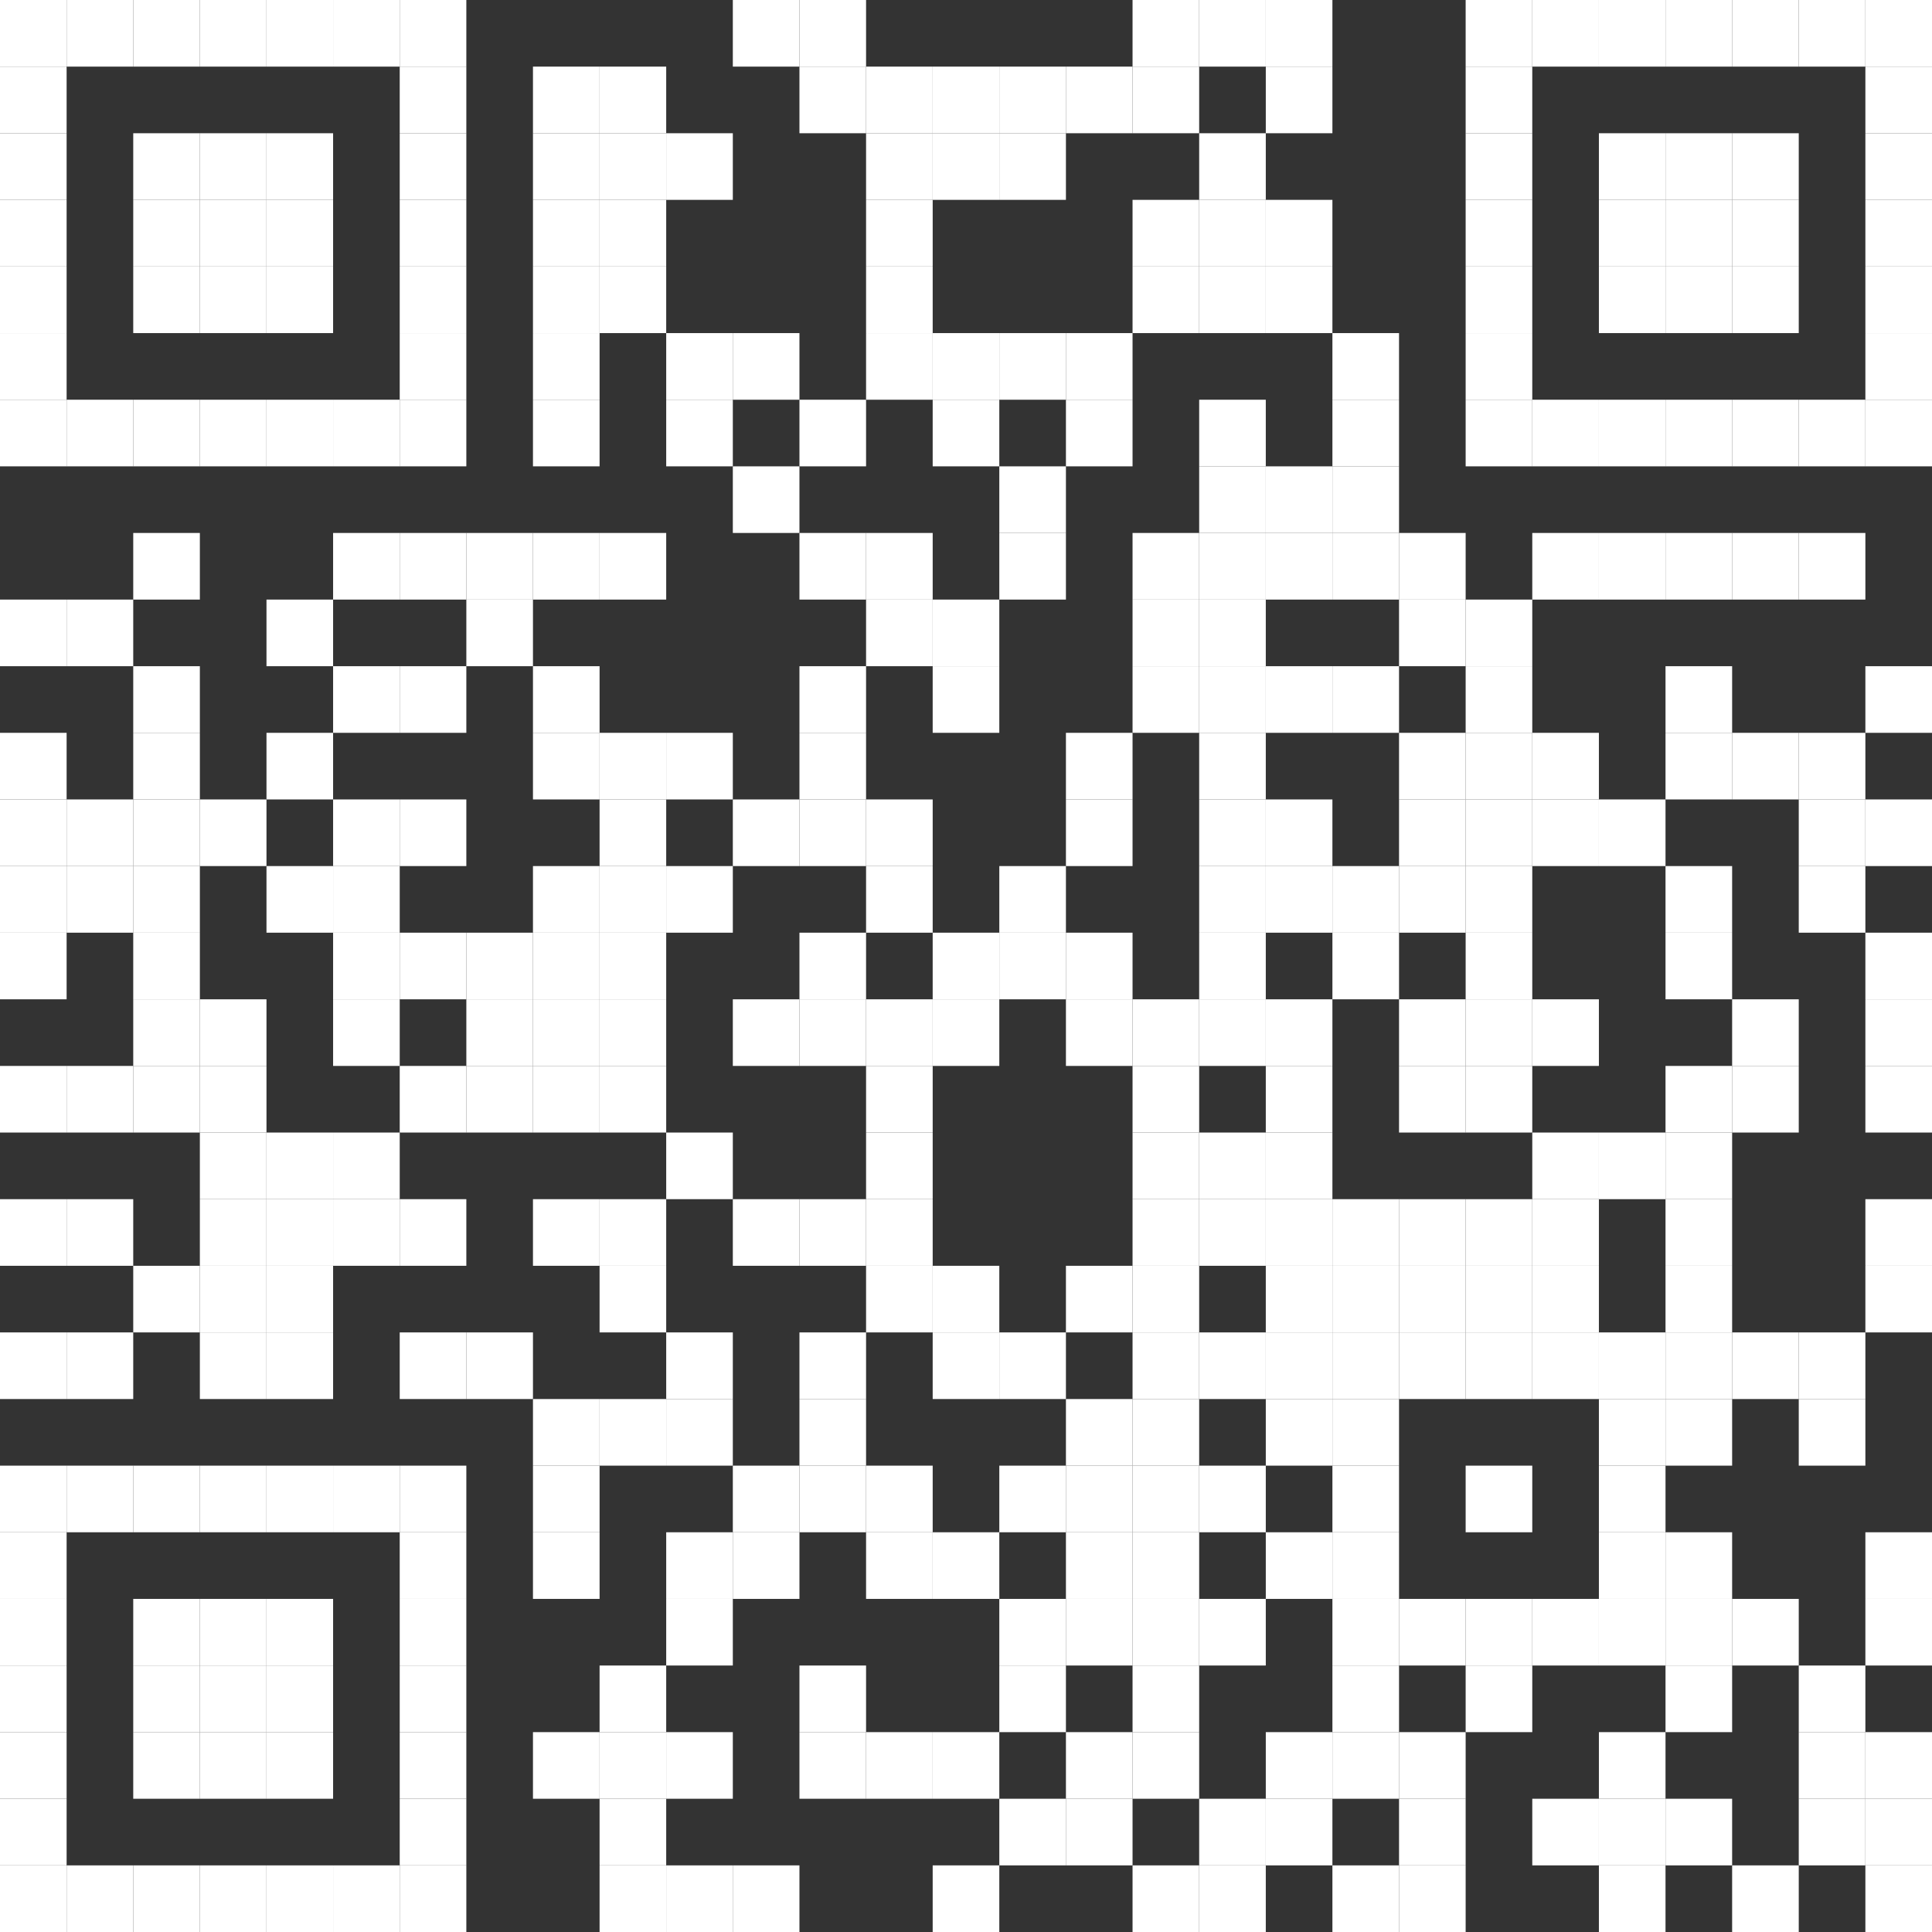 <?xml version="1.0"?>
<svg xmlns="http://www.w3.org/2000/svg" xmlns:xlink="http://www.w3.org/1999/xlink" version="1.1" width="500px" height="500px" viewBox="0 0 500 500"><rect x="0" y="0" width="500" height="500" fill="#333333" stroke="none"/><defs><rect id="block" width="17.241" height="17.241" fill="#ffffff" fill-opacity="1"/></defs><rect x="0" y="0" width="500" height="500" fill="#ffffff" fill-opacity="0"/><use x="0" y="0" xlink:href="#block"/><use x="17.241" y="0" xlink:href="#block"/><use x="34.483" y="0" xlink:href="#block"/><use x="51.724" y="0" xlink:href="#block"/><use x="68.966" y="0" xlink:href="#block"/><use x="86.207" y="0" xlink:href="#block"/><use x="103.448" y="0" xlink:href="#block"/><use x="189.655" y="0" xlink:href="#block"/><use x="206.897" y="0" xlink:href="#block"/><use x="293.103" y="0" xlink:href="#block"/><use x="310.345" y="0" xlink:href="#block"/><use x="327.586" y="0" xlink:href="#block"/><use x="379.31" y="0" xlink:href="#block"/><use x="396.552" y="0" xlink:href="#block"/><use x="413.793" y="0" xlink:href="#block"/><use x="431.034" y="0" xlink:href="#block"/><use x="448.276" y="0" xlink:href="#block"/><use x="465.517" y="0" xlink:href="#block"/><use x="482.759" y="0" xlink:href="#block"/><use x="0" y="17.241" xlink:href="#block"/><use x="103.448" y="17.241" xlink:href="#block"/><use x="137.931" y="17.241" xlink:href="#block"/><use x="155.172" y="17.241" xlink:href="#block"/><use x="206.897" y="17.241" xlink:href="#block"/><use x="224.138" y="17.241" xlink:href="#block"/><use x="241.379" y="17.241" xlink:href="#block"/><use x="258.621" y="17.241" xlink:href="#block"/><use x="275.862" y="17.241" xlink:href="#block"/><use x="293.103" y="17.241" xlink:href="#block"/><use x="327.586" y="17.241" xlink:href="#block"/><use x="379.31" y="17.241" xlink:href="#block"/><use x="482.759" y="17.241" xlink:href="#block"/><use x="0" y="34.483" xlink:href="#block"/><use x="34.483" y="34.483" xlink:href="#block"/><use x="51.724" y="34.483" xlink:href="#block"/><use x="68.966" y="34.483" xlink:href="#block"/><use x="103.448" y="34.483" xlink:href="#block"/><use x="137.931" y="34.483" xlink:href="#block"/><use x="155.172" y="34.483" xlink:href="#block"/><use x="172.414" y="34.483" xlink:href="#block"/><use x="224.138" y="34.483" xlink:href="#block"/><use x="241.379" y="34.483" xlink:href="#block"/><use x="258.621" y="34.483" xlink:href="#block"/><use x="310.345" y="34.483" xlink:href="#block"/><use x="379.31" y="34.483" xlink:href="#block"/><use x="413.793" y="34.483" xlink:href="#block"/><use x="431.034" y="34.483" xlink:href="#block"/><use x="448.276" y="34.483" xlink:href="#block"/><use x="482.759" y="34.483" xlink:href="#block"/><use x="0" y="51.724" xlink:href="#block"/><use x="34.483" y="51.724" xlink:href="#block"/><use x="51.724" y="51.724" xlink:href="#block"/><use x="68.966" y="51.724" xlink:href="#block"/><use x="103.448" y="51.724" xlink:href="#block"/><use x="137.931" y="51.724" xlink:href="#block"/><use x="155.172" y="51.724" xlink:href="#block"/><use x="224.138" y="51.724" xlink:href="#block"/><use x="293.103" y="51.724" xlink:href="#block"/><use x="310.345" y="51.724" xlink:href="#block"/><use x="327.586" y="51.724" xlink:href="#block"/><use x="379.31" y="51.724" xlink:href="#block"/><use x="413.793" y="51.724" xlink:href="#block"/><use x="431.034" y="51.724" xlink:href="#block"/><use x="448.276" y="51.724" xlink:href="#block"/><use x="482.759" y="51.724" xlink:href="#block"/><use x="0" y="68.966" xlink:href="#block"/><use x="34.483" y="68.966" xlink:href="#block"/><use x="51.724" y="68.966" xlink:href="#block"/><use x="68.966" y="68.966" xlink:href="#block"/><use x="103.448" y="68.966" xlink:href="#block"/><use x="137.931" y="68.966" xlink:href="#block"/><use x="155.172" y="68.966" xlink:href="#block"/><use x="224.138" y="68.966" xlink:href="#block"/><use x="293.103" y="68.966" xlink:href="#block"/><use x="310.345" y="68.966" xlink:href="#block"/><use x="327.586" y="68.966" xlink:href="#block"/><use x="379.31" y="68.966" xlink:href="#block"/><use x="413.793" y="68.966" xlink:href="#block"/><use x="431.034" y="68.966" xlink:href="#block"/><use x="448.276" y="68.966" xlink:href="#block"/><use x="482.759" y="68.966" xlink:href="#block"/><use x="0" y="86.207" xlink:href="#block"/><use x="103.448" y="86.207" xlink:href="#block"/><use x="137.931" y="86.207" xlink:href="#block"/><use x="172.414" y="86.207" xlink:href="#block"/><use x="189.655" y="86.207" xlink:href="#block"/><use x="224.138" y="86.207" xlink:href="#block"/><use x="241.379" y="86.207" xlink:href="#block"/><use x="258.621" y="86.207" xlink:href="#block"/><use x="275.862" y="86.207" xlink:href="#block"/><use x="344.828" y="86.207" xlink:href="#block"/><use x="379.31" y="86.207" xlink:href="#block"/><use x="482.759" y="86.207" xlink:href="#block"/><use x="0" y="103.448" xlink:href="#block"/><use x="17.241" y="103.448" xlink:href="#block"/><use x="34.483" y="103.448" xlink:href="#block"/><use x="51.724" y="103.448" xlink:href="#block"/><use x="68.966" y="103.448" xlink:href="#block"/><use x="86.207" y="103.448" xlink:href="#block"/><use x="103.448" y="103.448" xlink:href="#block"/><use x="137.931" y="103.448" xlink:href="#block"/><use x="172.414" y="103.448" xlink:href="#block"/><use x="206.897" y="103.448" xlink:href="#block"/><use x="241.379" y="103.448" xlink:href="#block"/><use x="275.862" y="103.448" xlink:href="#block"/><use x="310.345" y="103.448" xlink:href="#block"/><use x="344.828" y="103.448" xlink:href="#block"/><use x="379.31" y="103.448" xlink:href="#block"/><use x="396.552" y="103.448" xlink:href="#block"/><use x="413.793" y="103.448" xlink:href="#block"/><use x="431.034" y="103.448" xlink:href="#block"/><use x="448.276" y="103.448" xlink:href="#block"/><use x="465.517" y="103.448" xlink:href="#block"/><use x="482.759" y="103.448" xlink:href="#block"/><use x="189.655" y="120.69" xlink:href="#block"/><use x="258.621" y="120.69" xlink:href="#block"/><use x="310.345" y="120.69" xlink:href="#block"/><use x="327.586" y="120.69" xlink:href="#block"/><use x="344.828" y="120.69" xlink:href="#block"/><use x="34.483" y="137.931" xlink:href="#block"/><use x="86.207" y="137.931" xlink:href="#block"/><use x="103.448" y="137.931" xlink:href="#block"/><use x="120.69" y="137.931" xlink:href="#block"/><use x="137.931" y="137.931" xlink:href="#block"/><use x="155.172" y="137.931" xlink:href="#block"/><use x="206.897" y="137.931" xlink:href="#block"/><use x="224.138" y="137.931" xlink:href="#block"/><use x="258.621" y="137.931" xlink:href="#block"/><use x="293.103" y="137.931" xlink:href="#block"/><use x="310.345" y="137.931" xlink:href="#block"/><use x="327.586" y="137.931" xlink:href="#block"/><use x="344.828" y="137.931" xlink:href="#block"/><use x="362.069" y="137.931" xlink:href="#block"/><use x="396.552" y="137.931" xlink:href="#block"/><use x="413.793" y="137.931" xlink:href="#block"/><use x="431.034" y="137.931" xlink:href="#block"/><use x="448.276" y="137.931" xlink:href="#block"/><use x="465.517" y="137.931" xlink:href="#block"/><use x="0" y="155.172" xlink:href="#block"/><use x="17.241" y="155.172" xlink:href="#block"/><use x="68.966" y="155.172" xlink:href="#block"/><use x="120.69" y="155.172" xlink:href="#block"/><use x="224.138" y="155.172" xlink:href="#block"/><use x="241.379" y="155.172" xlink:href="#block"/><use x="293.103" y="155.172" xlink:href="#block"/><use x="310.345" y="155.172" xlink:href="#block"/><use x="362.069" y="155.172" xlink:href="#block"/><use x="379.31" y="155.172" xlink:href="#block"/><use x="34.483" y="172.414" xlink:href="#block"/><use x="86.207" y="172.414" xlink:href="#block"/><use x="103.448" y="172.414" xlink:href="#block"/><use x="137.931" y="172.414" xlink:href="#block"/><use x="206.897" y="172.414" xlink:href="#block"/><use x="241.379" y="172.414" xlink:href="#block"/><use x="293.103" y="172.414" xlink:href="#block"/><use x="310.345" y="172.414" xlink:href="#block"/><use x="327.586" y="172.414" xlink:href="#block"/><use x="344.828" y="172.414" xlink:href="#block"/><use x="379.31" y="172.414" xlink:href="#block"/><use x="431.034" y="172.414" xlink:href="#block"/><use x="482.759" y="172.414" xlink:href="#block"/><use x="0" y="189.655" xlink:href="#block"/><use x="34.483" y="189.655" xlink:href="#block"/><use x="68.966" y="189.655" xlink:href="#block"/><use x="137.931" y="189.655" xlink:href="#block"/><use x="155.172" y="189.655" xlink:href="#block"/><use x="172.414" y="189.655" xlink:href="#block"/><use x="206.897" y="189.655" xlink:href="#block"/><use x="275.862" y="189.655" xlink:href="#block"/><use x="310.345" y="189.655" xlink:href="#block"/><use x="362.069" y="189.655" xlink:href="#block"/><use x="379.31" y="189.655" xlink:href="#block"/><use x="396.552" y="189.655" xlink:href="#block"/><use x="431.034" y="189.655" xlink:href="#block"/><use x="448.276" y="189.655" xlink:href="#block"/><use x="465.517" y="189.655" xlink:href="#block"/><use x="0" y="206.897" xlink:href="#block"/><use x="17.241" y="206.897" xlink:href="#block"/><use x="34.483" y="206.897" xlink:href="#block"/><use x="51.724" y="206.897" xlink:href="#block"/><use x="86.207" y="206.897" xlink:href="#block"/><use x="103.448" y="206.897" xlink:href="#block"/><use x="155.172" y="206.897" xlink:href="#block"/><use x="189.655" y="206.897" xlink:href="#block"/><use x="206.897" y="206.897" xlink:href="#block"/><use x="224.138" y="206.897" xlink:href="#block"/><use x="275.862" y="206.897" xlink:href="#block"/><use x="310.345" y="206.897" xlink:href="#block"/><use x="327.586" y="206.897" xlink:href="#block"/><use x="362.069" y="206.897" xlink:href="#block"/><use x="379.31" y="206.897" xlink:href="#block"/><use x="396.552" y="206.897" xlink:href="#block"/><use x="413.793" y="206.897" xlink:href="#block"/><use x="465.517" y="206.897" xlink:href="#block"/><use x="482.759" y="206.897" xlink:href="#block"/><use x="0" y="224.138" xlink:href="#block"/><use x="17.241" y="224.138" xlink:href="#block"/><use x="34.483" y="224.138" xlink:href="#block"/><use x="68.966" y="224.138" xlink:href="#block"/><use x="86.207" y="224.138" xlink:href="#block"/><use x="137.931" y="224.138" xlink:href="#block"/><use x="155.172" y="224.138" xlink:href="#block"/><use x="172.414" y="224.138" xlink:href="#block"/><use x="224.138" y="224.138" xlink:href="#block"/><use x="258.621" y="224.138" xlink:href="#block"/><use x="310.345" y="224.138" xlink:href="#block"/><use x="327.586" y="224.138" xlink:href="#block"/><use x="344.828" y="224.138" xlink:href="#block"/><use x="362.069" y="224.138" xlink:href="#block"/><use x="379.31" y="224.138" xlink:href="#block"/><use x="431.034" y="224.138" xlink:href="#block"/><use x="465.517" y="224.138" xlink:href="#block"/><use x="0" y="241.379" xlink:href="#block"/><use x="34.483" y="241.379" xlink:href="#block"/><use x="86.207" y="241.379" xlink:href="#block"/><use x="103.448" y="241.379" xlink:href="#block"/><use x="120.69" y="241.379" xlink:href="#block"/><use x="137.931" y="241.379" xlink:href="#block"/><use x="155.172" y="241.379" xlink:href="#block"/><use x="206.897" y="241.379" xlink:href="#block"/><use x="241.379" y="241.379" xlink:href="#block"/><use x="258.621" y="241.379" xlink:href="#block"/><use x="275.862" y="241.379" xlink:href="#block"/><use x="310.345" y="241.379" xlink:href="#block"/><use x="344.828" y="241.379" xlink:href="#block"/><use x="379.31" y="241.379" xlink:href="#block"/><use x="431.034" y="241.379" xlink:href="#block"/><use x="482.759" y="241.379" xlink:href="#block"/><use x="34.483" y="258.621" xlink:href="#block"/><use x="51.724" y="258.621" xlink:href="#block"/><use x="86.207" y="258.621" xlink:href="#block"/><use x="120.69" y="258.621" xlink:href="#block"/><use x="137.931" y="258.621" xlink:href="#block"/><use x="155.172" y="258.621" xlink:href="#block"/><use x="189.655" y="258.621" xlink:href="#block"/><use x="206.897" y="258.621" xlink:href="#block"/><use x="224.138" y="258.621" xlink:href="#block"/><use x="241.379" y="258.621" xlink:href="#block"/><use x="275.862" y="258.621" xlink:href="#block"/><use x="293.103" y="258.621" xlink:href="#block"/><use x="310.345" y="258.621" xlink:href="#block"/><use x="327.586" y="258.621" xlink:href="#block"/><use x="362.069" y="258.621" xlink:href="#block"/><use x="379.31" y="258.621" xlink:href="#block"/><use x="396.552" y="258.621" xlink:href="#block"/><use x="448.276" y="258.621" xlink:href="#block"/><use x="482.759" y="258.621" xlink:href="#block"/><use x="0" y="275.862" xlink:href="#block"/><use x="17.241" y="275.862" xlink:href="#block"/><use x="34.483" y="275.862" xlink:href="#block"/><use x="51.724" y="275.862" xlink:href="#block"/><use x="103.448" y="275.862" xlink:href="#block"/><use x="120.69" y="275.862" xlink:href="#block"/><use x="137.931" y="275.862" xlink:href="#block"/><use x="155.172" y="275.862" xlink:href="#block"/><use x="224.138" y="275.862" xlink:href="#block"/><use x="293.103" y="275.862" xlink:href="#block"/><use x="327.586" y="275.862" xlink:href="#block"/><use x="362.069" y="275.862" xlink:href="#block"/><use x="379.31" y="275.862" xlink:href="#block"/><use x="431.034" y="275.862" xlink:href="#block"/><use x="448.276" y="275.862" xlink:href="#block"/><use x="482.759" y="275.862" xlink:href="#block"/><use x="51.724" y="293.103" xlink:href="#block"/><use x="68.966" y="293.103" xlink:href="#block"/><use x="86.207" y="293.103" xlink:href="#block"/><use x="172.414" y="293.103" xlink:href="#block"/><use x="224.138" y="293.103" xlink:href="#block"/><use x="293.103" y="293.103" xlink:href="#block"/><use x="310.345" y="293.103" xlink:href="#block"/><use x="327.586" y="293.103" xlink:href="#block"/><use x="396.552" y="293.103" xlink:href="#block"/><use x="413.793" y="293.103" xlink:href="#block"/><use x="431.034" y="293.103" xlink:href="#block"/><use x="0" y="310.345" xlink:href="#block"/><use x="17.241" y="310.345" xlink:href="#block"/><use x="51.724" y="310.345" xlink:href="#block"/><use x="68.966" y="310.345" xlink:href="#block"/><use x="86.207" y="310.345" xlink:href="#block"/><use x="103.448" y="310.345" xlink:href="#block"/><use x="137.931" y="310.345" xlink:href="#block"/><use x="155.172" y="310.345" xlink:href="#block"/><use x="189.655" y="310.345" xlink:href="#block"/><use x="206.897" y="310.345" xlink:href="#block"/><use x="224.138" y="310.345" xlink:href="#block"/><use x="293.103" y="310.345" xlink:href="#block"/><use x="310.345" y="310.345" xlink:href="#block"/><use x="327.586" y="310.345" xlink:href="#block"/><use x="344.828" y="310.345" xlink:href="#block"/><use x="362.069" y="310.345" xlink:href="#block"/><use x="379.31" y="310.345" xlink:href="#block"/><use x="396.552" y="310.345" xlink:href="#block"/><use x="431.034" y="310.345" xlink:href="#block"/><use x="482.759" y="310.345" xlink:href="#block"/><use x="34.483" y="327.586" xlink:href="#block"/><use x="51.724" y="327.586" xlink:href="#block"/><use x="68.966" y="327.586" xlink:href="#block"/><use x="155.172" y="327.586" xlink:href="#block"/><use x="224.138" y="327.586" xlink:href="#block"/><use x="241.379" y="327.586" xlink:href="#block"/><use x="275.862" y="327.586" xlink:href="#block"/><use x="293.103" y="327.586" xlink:href="#block"/><use x="327.586" y="327.586" xlink:href="#block"/><use x="344.828" y="327.586" xlink:href="#block"/><use x="362.069" y="327.586" xlink:href="#block"/><use x="379.31" y="327.586" xlink:href="#block"/><use x="396.552" y="327.586" xlink:href="#block"/><use x="431.034" y="327.586" xlink:href="#block"/><use x="482.759" y="327.586" xlink:href="#block"/><use x="0" y="344.828" xlink:href="#block"/><use x="17.241" y="344.828" xlink:href="#block"/><use x="51.724" y="344.828" xlink:href="#block"/><use x="68.966" y="344.828" xlink:href="#block"/><use x="103.448" y="344.828" xlink:href="#block"/><use x="120.69" y="344.828" xlink:href="#block"/><use x="172.414" y="344.828" xlink:href="#block"/><use x="206.897" y="344.828" xlink:href="#block"/><use x="241.379" y="344.828" xlink:href="#block"/><use x="258.621" y="344.828" xlink:href="#block"/><use x="293.103" y="344.828" xlink:href="#block"/><use x="310.345" y="344.828" xlink:href="#block"/><use x="327.586" y="344.828" xlink:href="#block"/><use x="344.828" y="344.828" xlink:href="#block"/><use x="362.069" y="344.828" xlink:href="#block"/><use x="379.31" y="344.828" xlink:href="#block"/><use x="396.552" y="344.828" xlink:href="#block"/><use x="413.793" y="344.828" xlink:href="#block"/><use x="431.034" y="344.828" xlink:href="#block"/><use x="448.276" y="344.828" xlink:href="#block"/><use x="465.517" y="344.828" xlink:href="#block"/><use x="137.931" y="362.069" xlink:href="#block"/><use x="155.172" y="362.069" xlink:href="#block"/><use x="172.414" y="362.069" xlink:href="#block"/><use x="206.897" y="362.069" xlink:href="#block"/><use x="275.862" y="362.069" xlink:href="#block"/><use x="293.103" y="362.069" xlink:href="#block"/><use x="327.586" y="362.069" xlink:href="#block"/><use x="344.828" y="362.069" xlink:href="#block"/><use x="413.793" y="362.069" xlink:href="#block"/><use x="431.034" y="362.069" xlink:href="#block"/><use x="465.517" y="362.069" xlink:href="#block"/><use x="0" y="379.31" xlink:href="#block"/><use x="17.241" y="379.31" xlink:href="#block"/><use x="34.483" y="379.31" xlink:href="#block"/><use x="51.724" y="379.31" xlink:href="#block"/><use x="68.966" y="379.31" xlink:href="#block"/><use x="86.207" y="379.31" xlink:href="#block"/><use x="103.448" y="379.31" xlink:href="#block"/><use x="137.931" y="379.31" xlink:href="#block"/><use x="189.655" y="379.31" xlink:href="#block"/><use x="206.897" y="379.31" xlink:href="#block"/><use x="224.138" y="379.31" xlink:href="#block"/><use x="258.621" y="379.31" xlink:href="#block"/><use x="275.862" y="379.31" xlink:href="#block"/><use x="293.103" y="379.31" xlink:href="#block"/><use x="310.345" y="379.31" xlink:href="#block"/><use x="344.828" y="379.31" xlink:href="#block"/><use x="379.31" y="379.31" xlink:href="#block"/><use x="413.793" y="379.31" xlink:href="#block"/><use x="0" y="396.552" xlink:href="#block"/><use x="103.448" y="396.552" xlink:href="#block"/><use x="137.931" y="396.552" xlink:href="#block"/><use x="172.414" y="396.552" xlink:href="#block"/><use x="189.655" y="396.552" xlink:href="#block"/><use x="224.138" y="396.552" xlink:href="#block"/><use x="241.379" y="396.552" xlink:href="#block"/><use x="275.862" y="396.552" xlink:href="#block"/><use x="293.103" y="396.552" xlink:href="#block"/><use x="327.586" y="396.552" xlink:href="#block"/><use x="344.828" y="396.552" xlink:href="#block"/><use x="413.793" y="396.552" xlink:href="#block"/><use x="431.034" y="396.552" xlink:href="#block"/><use x="482.759" y="396.552" xlink:href="#block"/><use x="0" y="413.793" xlink:href="#block"/><use x="34.483" y="413.793" xlink:href="#block"/><use x="51.724" y="413.793" xlink:href="#block"/><use x="68.966" y="413.793" xlink:href="#block"/><use x="103.448" y="413.793" xlink:href="#block"/><use x="172.414" y="413.793" xlink:href="#block"/><use x="258.621" y="413.793" xlink:href="#block"/><use x="275.862" y="413.793" xlink:href="#block"/><use x="293.103" y="413.793" xlink:href="#block"/><use x="310.345" y="413.793" xlink:href="#block"/><use x="344.828" y="413.793" xlink:href="#block"/><use x="362.069" y="413.793" xlink:href="#block"/><use x="379.31" y="413.793" xlink:href="#block"/><use x="396.552" y="413.793" xlink:href="#block"/><use x="413.793" y="413.793" xlink:href="#block"/><use x="431.034" y="413.793" xlink:href="#block"/><use x="448.276" y="413.793" xlink:href="#block"/><use x="482.759" y="413.793" xlink:href="#block"/><use x="0" y="431.034" xlink:href="#block"/><use x="34.483" y="431.034" xlink:href="#block"/><use x="51.724" y="431.034" xlink:href="#block"/><use x="68.966" y="431.034" xlink:href="#block"/><use x="103.448" y="431.034" xlink:href="#block"/><use x="155.172" y="431.034" xlink:href="#block"/><use x="206.897" y="431.034" xlink:href="#block"/><use x="258.621" y="431.034" xlink:href="#block"/><use x="293.103" y="431.034" xlink:href="#block"/><use x="344.828" y="431.034" xlink:href="#block"/><use x="379.31" y="431.034" xlink:href="#block"/><use x="431.034" y="431.034" xlink:href="#block"/><use x="465.517" y="431.034" xlink:href="#block"/><use x="0" y="448.276" xlink:href="#block"/><use x="34.483" y="448.276" xlink:href="#block"/><use x="51.724" y="448.276" xlink:href="#block"/><use x="68.966" y="448.276" xlink:href="#block"/><use x="103.448" y="448.276" xlink:href="#block"/><use x="137.931" y="448.276" xlink:href="#block"/><use x="155.172" y="448.276" xlink:href="#block"/><use x="172.414" y="448.276" xlink:href="#block"/><use x="206.897" y="448.276" xlink:href="#block"/><use x="224.138" y="448.276" xlink:href="#block"/><use x="241.379" y="448.276" xlink:href="#block"/><use x="275.862" y="448.276" xlink:href="#block"/><use x="293.103" y="448.276" xlink:href="#block"/><use x="327.586" y="448.276" xlink:href="#block"/><use x="344.828" y="448.276" xlink:href="#block"/><use x="362.069" y="448.276" xlink:href="#block"/><use x="413.793" y="448.276" xlink:href="#block"/><use x="465.517" y="448.276" xlink:href="#block"/><use x="482.759" y="448.276" xlink:href="#block"/><use x="0" y="465.517" xlink:href="#block"/><use x="103.448" y="465.517" xlink:href="#block"/><use x="155.172" y="465.517" xlink:href="#block"/><use x="258.621" y="465.517" xlink:href="#block"/><use x="275.862" y="465.517" xlink:href="#block"/><use x="310.345" y="465.517" xlink:href="#block"/><use x="327.586" y="465.517" xlink:href="#block"/><use x="362.069" y="465.517" xlink:href="#block"/><use x="396.552" y="465.517" xlink:href="#block"/><use x="413.793" y="465.517" xlink:href="#block"/><use x="431.034" y="465.517" xlink:href="#block"/><use x="465.517" y="465.517" xlink:href="#block"/><use x="482.759" y="465.517" xlink:href="#block"/><use x="0" y="482.759" xlink:href="#block"/><use x="17.241" y="482.759" xlink:href="#block"/><use x="34.483" y="482.759" xlink:href="#block"/><use x="51.724" y="482.759" xlink:href="#block"/><use x="68.966" y="482.759" xlink:href="#block"/><use x="86.207" y="482.759" xlink:href="#block"/><use x="103.448" y="482.759" xlink:href="#block"/><use x="155.172" y="482.759" xlink:href="#block"/><use x="172.414" y="482.759" xlink:href="#block"/><use x="189.655" y="482.759" xlink:href="#block"/><use x="241.379" y="482.759" xlink:href="#block"/><use x="293.103" y="482.759" xlink:href="#block"/><use x="310.345" y="482.759" xlink:href="#block"/><use x="344.828" y="482.759" xlink:href="#block"/><use x="362.069" y="482.759" xlink:href="#block"/><use x="413.793" y="482.759" xlink:href="#block"/><use x="448.276" y="482.759" xlink:href="#block"/><use x="482.759" y="482.759" xlink:href="#block"/></svg>

